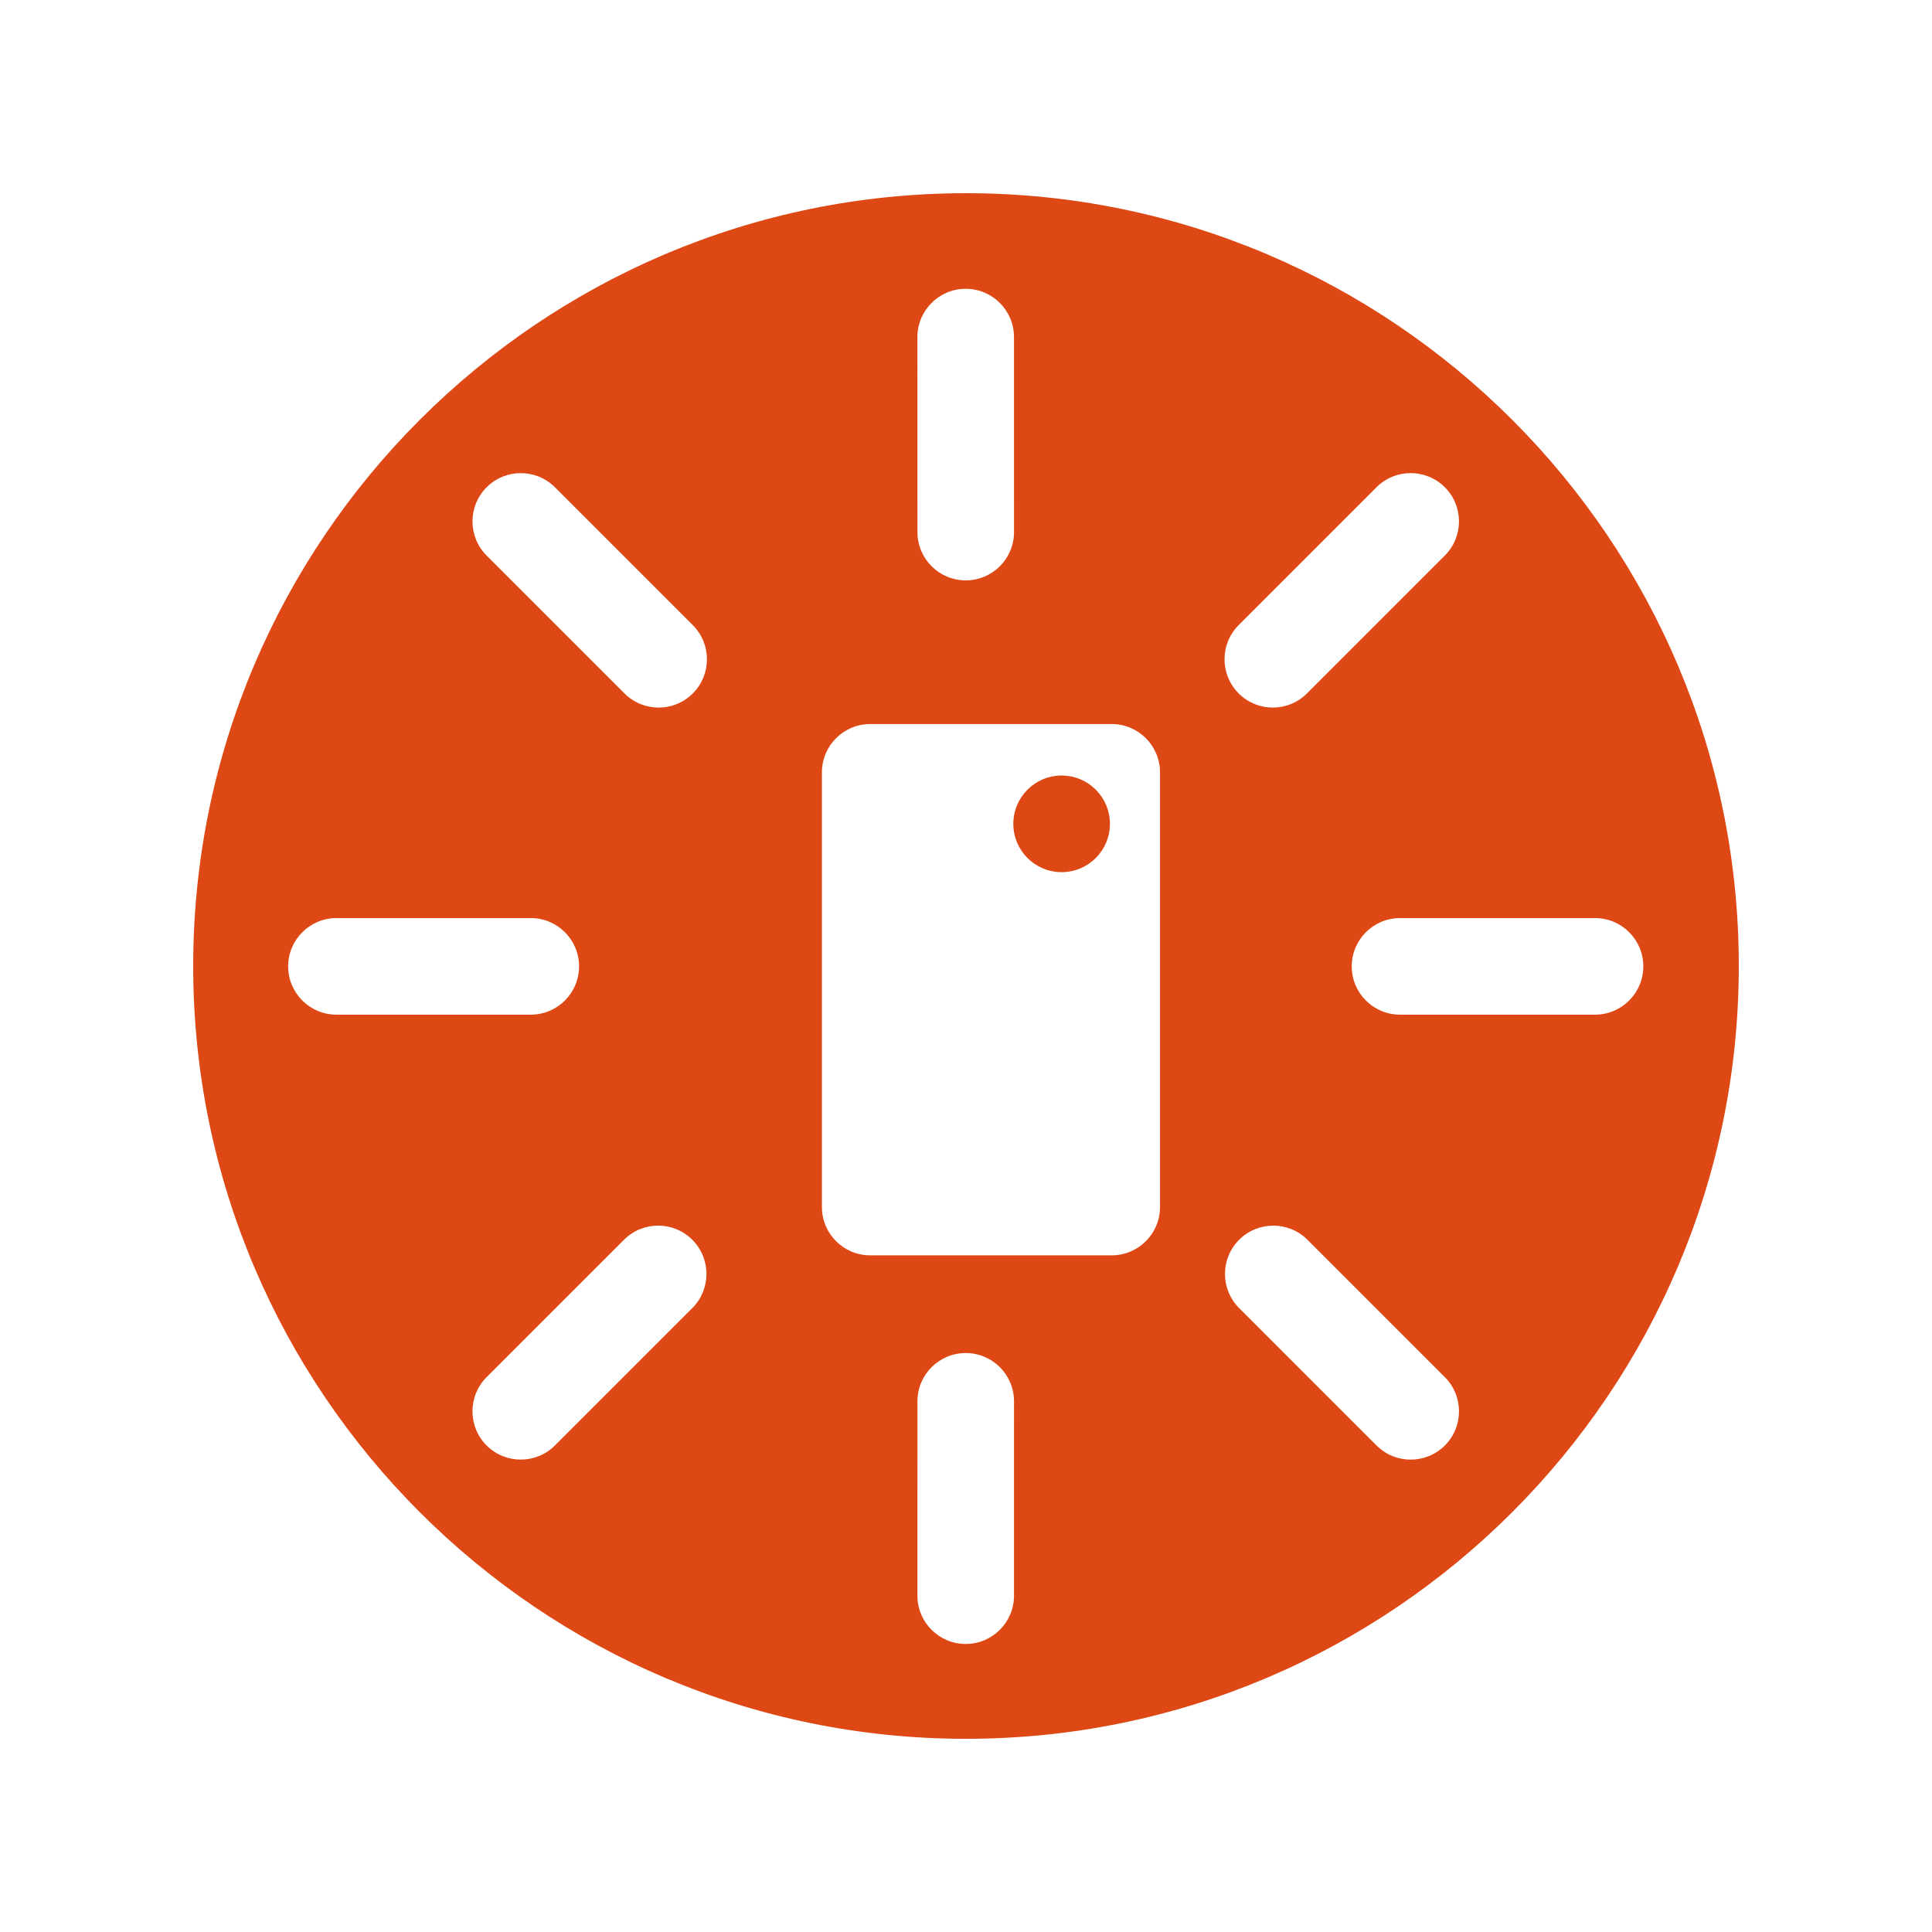 <?xml version="1.0" encoding="utf-8"?>
<!-- Generator: Adobe Illustrator 15.1.0, SVG Export Plug-In . SVG Version: 6.00 Build 0)  -->
<!DOCTYPE svg PUBLIC "-//W3C//DTD SVG 1.1//EN" "http://www.w3.org/Graphics/SVG/1.1/DTD/svg11.dtd">
<svg version="1.1" id="Layer_1" xmlns="http://www.w3.org/2000/svg" xmlns:xlink="http://www.w3.org/1999/xlink" x="0px" y="0px"
	 width="141.732px" height="141.732px" viewBox="70.866 70.866 141.732 141.732"
	 enable-background="new 70.866 70.866 141.732 141.732" xml:space="preserve">
<path fill="#DD4814" d="M141.731,85.039c-31.26,0-56.692,25.433-56.692,56.693c0,31.261,25.432,56.694,56.692,56.694
	c31.262,0,56.694-25.433,56.694-56.694C198.426,110.472,172.993,85.039,141.731,85.039z M141.71,92.052
	c1.957,0,3.543,1.586,3.543,3.543l0.002,14.304c0.001,1.957-1.586,3.543-3.542,3.544c-1.957,0-3.543-1.586-3.544-3.543
	l-0.002-14.304C138.167,93.639,139.753,92.052,141.71,92.052z M95.548,145.302c-1.957,0-3.543-1.587-3.543-3.543
	s1.587-3.543,3.543-3.543h14.255c1.957,0,3.543,1.587,3.543,3.543s-1.587,3.543-3.543,3.543H95.548z M121.654,166.828
	l-10.079,10.079c-0.692,0.69-1.599,1.036-2.506,1.036c-0.907,0-1.813-0.344-2.505-1.036c-1.384-1.384-1.384-3.628,0-5.013
	l10.079-10.078c1.384-1.383,3.627-1.385,5.011,0C123.038,163.2,123.038,165.443,121.654,166.828z M121.69,121.737
	c-0.692,0.692-1.599,1.038-2.506,1.038c-0.907,0-1.813-0.346-2.505-1.038l-10.114-10.114c-1.384-1.384-1.384-3.627,0-5.011
	c1.384-1.383,3.627-1.383,5.011,0l10.114,10.114C123.074,118.109,123.074,120.353,121.69,121.737z M145.254,187.924
	c0,1.957-1.587,3.543-3.543,3.543l0,0c-1.957,0-3.543-1.587-3.543-3.543l0.002-14.257c0-1.956,1.586-3.542,3.543-3.542l0,0
	c1.957,0,3.543,1.587,3.542,3.543L145.254,187.924z M155.964,159.415c0,1.957-1.586,3.543-3.543,3.543h-17.716
	c-1.957,0-3.543-1.586-3.543-3.543v-31.889c0-1.957,1.586-3.544,3.543-3.544h17.716c1.957,0,3.543,1.587,3.543,3.544V159.415z
	 M161.734,116.725l10.113-10.115c1.385-1.383,3.629-1.383,5.012,0c1.385,1.384,1.385,3.627,0,5.011l-10.113,10.115
	c-0.692,0.692-1.6,1.038-2.506,1.038c-0.907,0-1.813-0.346-2.506-1.038C160.352,120.352,160.352,118.108,161.734,116.725z
	 M176.861,176.908c-0.692,0.691-1.601,1.037-2.506,1.037c-0.907,0-1.813-0.346-2.506-1.037l-10.08-10.08
	c-1.384-1.385-1.384-3.628,0-5.012c1.386-1.383,3.629-1.383,5.013,0l10.079,10.08C178.245,173.281,178.245,175.525,176.861,176.908z
	 M187.877,145.302h-14.305c-1.957,0-3.543-1.587-3.543-3.543s1.586-3.543,3.543-3.543h14.305c1.957,0,3.543,1.587,3.543,3.543
	S189.834,145.302,187.877,145.302z M152.29,131.303c0,1.958-1.585,3.544-3.543,3.544c-1.957,0-3.543-1.586-3.543-3.544
	c0-1.956,1.586-3.544,3.543-3.544C150.705,127.759,152.29,129.347,152.29,131.303z"/>
</svg>
